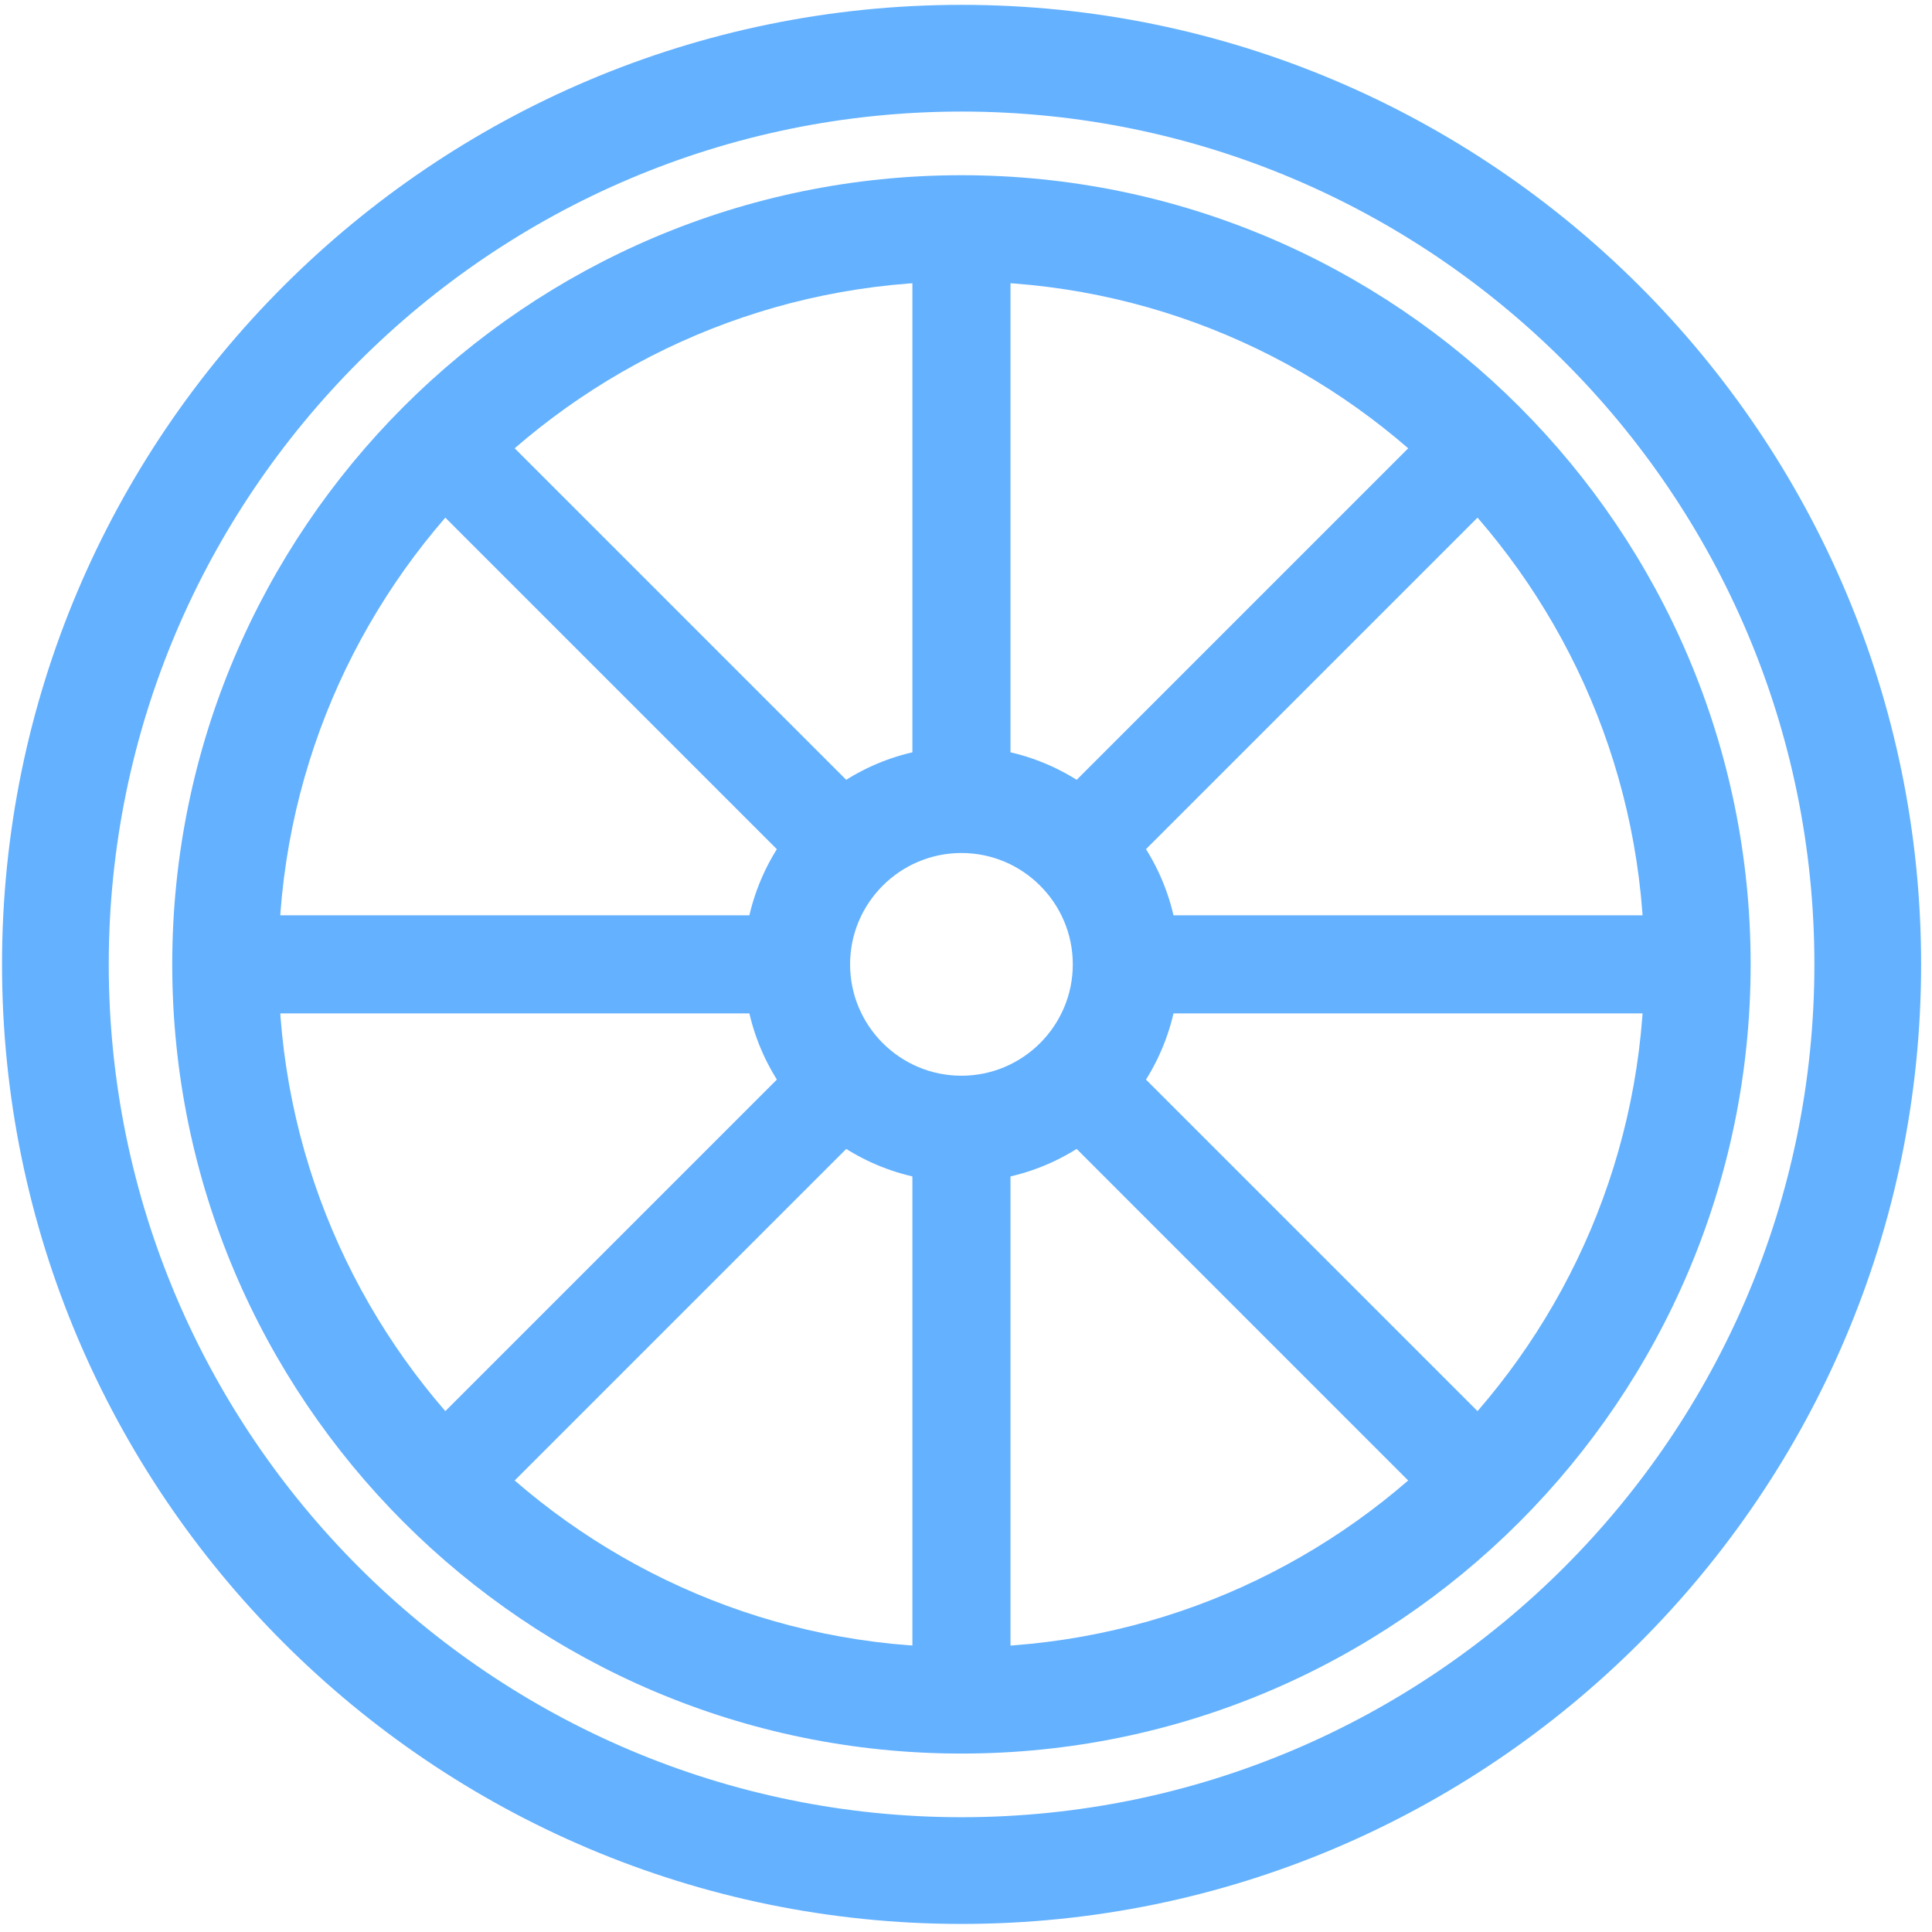 <?xml version="1.0" encoding="UTF-8" standalone="no"?>
<svg width="39px" height="39px" viewBox="0 0 39 39" version="1.1" xmlns="http://www.w3.org/2000/svg" xmlns:xlink="http://www.w3.org/1999/xlink" xmlns:sketch="http://www.bohemiancoding.com/sketch/ns">
    <!-- Generator: Sketch 3.0.4 (8053) - http://www.bohemiancoding.com/sketch -->
    <title>i-6</title>
    <desc>Created with Sketch.</desc>
    <defs></defs>
    <g id="Page-1" stroke="none" stroke-width="1" fill="none" fill-rule="evenodd" sketch:type="MSPage">
        <g id="i-6" sketch:type="MSLayerGroup" fill="#63B1FF">
            <path d="M19.408,3.537 C10.624,3.537 3.477,10.683 3.477,19.467 C3.477,28.252 10.624,35.398 19.408,35.398 C28.192,35.398 35.339,28.252 35.339,19.467 C35.339,10.683 28.192,3.537 19.408,3.537 L19.408,3.537 Z M19.408,33.253 C11.807,33.253 5.622,27.069 5.622,19.467 C5.622,11.866 11.807,5.682 19.408,5.682 C27.009,5.682 33.193,11.866 33.193,19.467 C33.193,27.069 27.009,33.253 19.408,33.253 L19.408,33.253 Z" id="Fill-1" sketch:type="MSShapeGroup"></path>
            <path d="M19.41,38.837 C8.73,38.837 0.041,30.148 0.041,19.467 C0.041,8.787 8.73,0.098 19.41,0.098 C30.091,0.098 38.78,8.787 38.78,19.467 C38.78,30.148 30.091,38.837 19.41,38.837 L19.41,38.837 Z M19.41,2.252 C9.918,2.252 2.195,9.975 2.195,19.467 C2.195,28.96 9.918,36.683 19.41,36.683 C28.903,36.683 36.626,28.96 36.626,19.467 C36.626,9.975 28.903,2.252 19.41,2.252 L19.41,2.252 Z" id="Fill-2" sketch:type="MSShapeGroup"></path>
            <path d="M19.408,15.074 C16.985,15.074 15.015,17.045 15.015,19.467 C15.015,21.889 16.985,23.86 19.408,23.86 C21.83,23.86 23.801,21.889 23.801,19.467 C23.801,17.045 21.83,15.074 19.408,15.074 L19.408,15.074 Z M19.408,21.715 C18.168,21.715 17.16,20.707 17.16,19.467 C17.16,18.228 18.168,17.219 19.408,17.219 C20.647,17.219 21.656,18.228 21.656,19.467 C21.656,20.707 20.647,21.715 19.408,21.715 L19.408,21.715 Z" id="Fill-3" sketch:type="MSShapeGroup"></path>
            <path d="M22.784,18.477 C22.876,18.792 22.928,19.124 22.928,19.467 C22.928,19.811 22.876,20.143 22.784,20.457 L34.688,20.457 L34.688,18.477 L22.784,18.477 L22.784,18.477 Z M7.903,9.363 L16.32,17.78 C16.644,17.191 17.131,16.704 17.72,16.38 L9.303,7.963 L7.903,9.363 L7.903,9.363 Z M15.888,19.467 C15.888,19.124 15.94,18.792 16.032,18.477 L4.128,18.477 L4.128,20.457 L16.032,20.457 C15.94,20.143 15.888,19.811 15.888,19.467 L15.888,19.467 Z M22.495,17.779 L30.912,9.363 L29.513,7.963 L21.096,16.38 C21.685,16.703 22.172,17.19 22.495,17.779 L22.495,17.779 Z M16.32,21.155 L7.903,29.572 L9.303,30.972 L17.72,22.555 C17.131,22.231 16.644,21.744 16.32,21.155 L16.32,21.155 Z M21.096,22.555 L29.512,30.972 L30.912,29.572 L22.495,21.155 C22.172,21.745 21.685,22.232 21.096,22.555 L21.096,22.555 Z M18.418,16.092 C18.732,15.999 19.064,15.948 19.408,15.948 C19.752,15.948 20.083,15.999 20.398,16.092 L20.398,4.188 L18.418,4.188 L18.418,16.092 L18.418,16.092 Z M18.418,22.843 L18.418,34.747 L20.398,34.747 L20.398,22.844 C20.083,22.935 19.752,22.987 19.408,22.987 C19.064,22.987 18.732,22.935 18.418,22.843 L18.418,22.843 Z" id="Fill-4" sketch:type="MSShapeGroup"></path>
        </g>
    </g>
</svg>